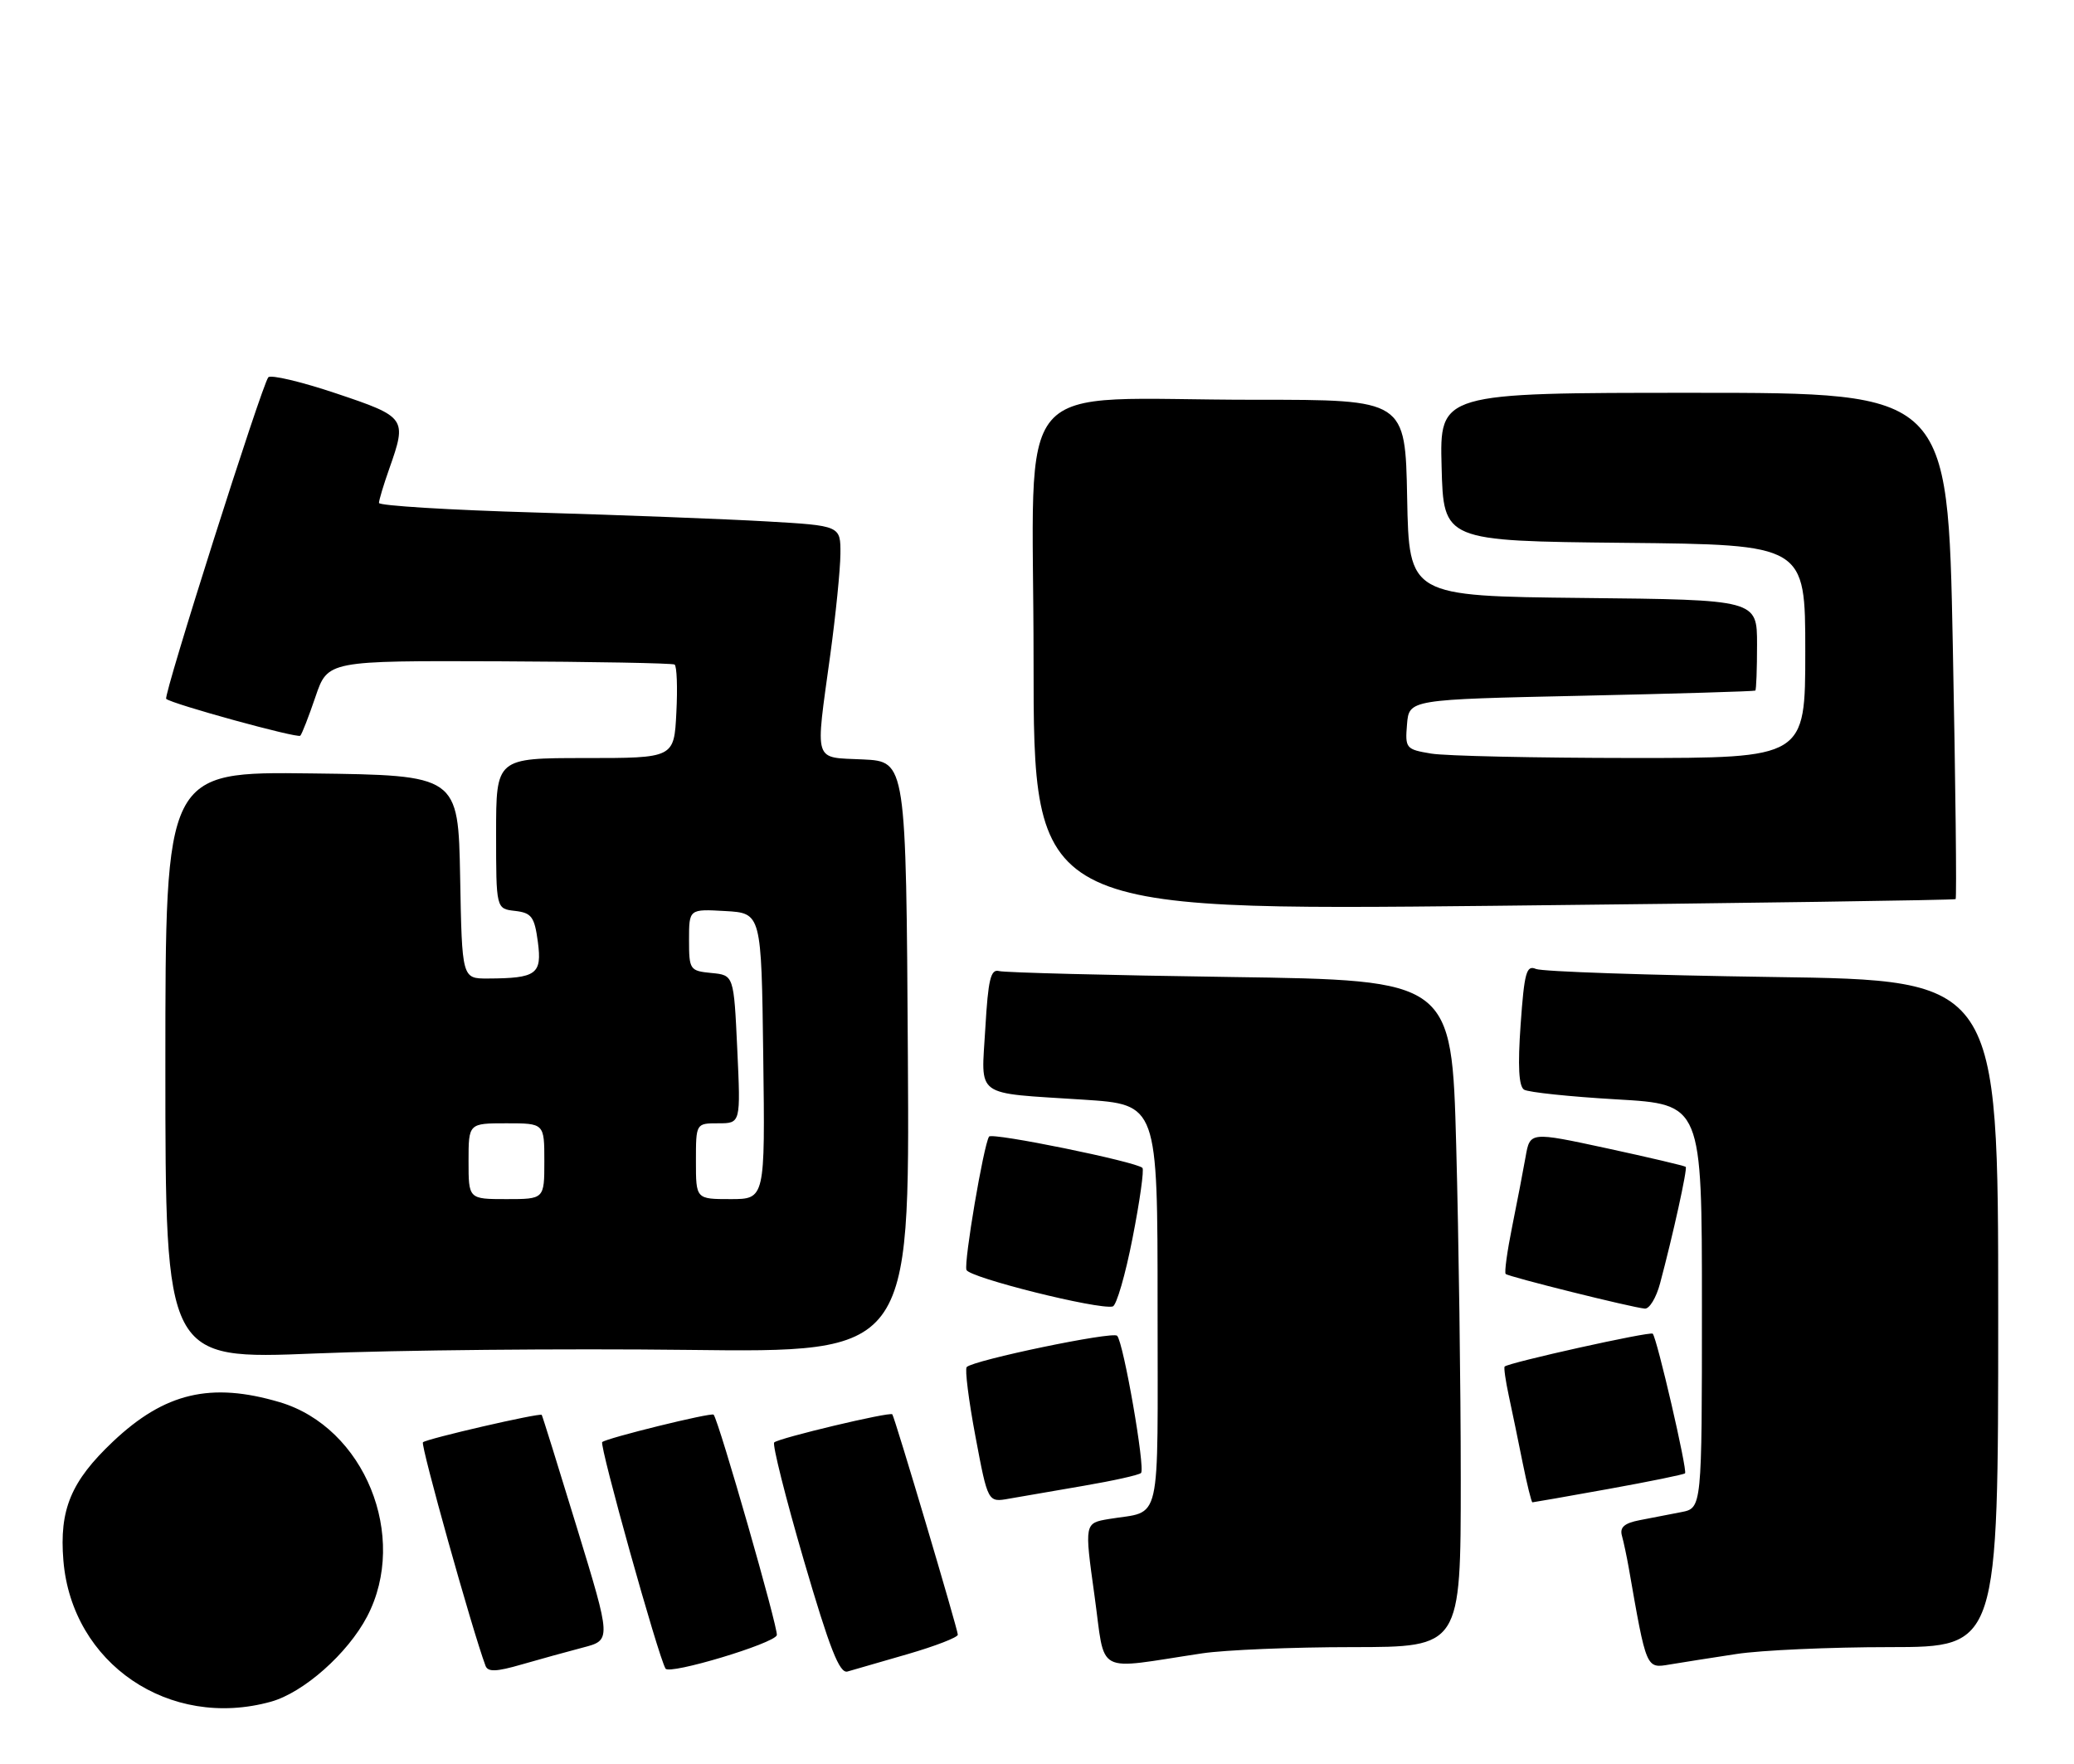 <?xml version="1.0" encoding="UTF-8" standalone="no"?>
<!DOCTYPE svg PUBLIC "-//W3C//DTD SVG 1.1//EN" "http://www.w3.org/Graphics/SVG/1.1/DTD/svg11.dtd" >
<svg xmlns="http://www.w3.org/2000/svg" xmlns:xlink="http://www.w3.org/1999/xlink" version="1.1" viewBox="0 0 301 256">
 <g >
 <path fill="currentColor"
d=" M 39.32 246.93 C 44.06 245.61 50.46 239.95 53.28 234.57 C 59.35 222.97 52.89 207.12 40.60 203.47 C 30.60 200.51 23.90 202.09 16.39 209.19 C 10.30 214.95 8.59 219.06 9.20 226.45 C 10.44 241.41 24.58 251.02 39.32 246.93 Z  M 84.61 239.07 C 88.72 238.00 88.72 238.00 83.75 221.75 C 81.02 212.81 78.71 205.41 78.62 205.31 C 78.34 204.99 61.88 208.78 61.38 209.29 C 61.01 209.66 68.52 236.50 70.46 241.71 C 70.80 242.64 72.01 242.60 75.70 241.53 C 78.34 240.77 82.35 239.66 84.61 239.07 Z  M 112.74 237.28 C 113.01 236.47 104.34 206.23 103.57 205.28 C 103.28 204.92 87.97 208.69 87.40 209.26 C 86.96 209.71 95.52 240.35 96.59 242.13 C 97.15 243.06 112.33 238.50 112.74 237.28 Z  M 131.75 240.02 C 135.74 238.86 139.00 237.60 139.01 237.21 C 139.01 236.46 129.87 205.70 129.50 205.23 C 129.19 204.82 112.99 208.68 112.36 209.31 C 112.07 209.60 114.00 217.30 116.66 226.41 C 120.42 239.26 121.84 242.88 123.00 242.55 C 123.83 242.32 127.76 241.18 131.75 240.02 Z  M 174.50 239.91 C 177.80 239.42 187.59 239.01 196.25 239.01 C 212.00 239.00 212.00 239.00 212.00 214.66 C 212.00 201.28 211.70 179.50 211.34 166.28 C 210.69 142.23 210.69 142.23 178.59 141.77 C 160.94 141.52 145.82 141.13 145.00 140.91 C 143.78 140.58 143.41 142.10 143.00 149.21 C 142.41 159.43 141.17 158.52 157.25 159.57 C 168.00 160.27 168.00 160.27 168.00 189.57 C 168.00 222.16 168.70 219.12 160.94 220.42 C 157.38 221.02 157.38 221.02 158.84 231.50 C 160.49 243.30 158.62 242.29 174.50 239.91 Z  M 252.00 240.01 C 255.57 239.46 265.59 239.01 274.25 239.01 C 290.00 239.00 290.00 239.00 290.00 190.62 C 290.00 142.23 290.00 142.23 257.25 141.77 C 239.24 141.51 223.78 140.99 222.90 140.60 C 221.53 140.00 221.22 141.14 220.69 148.66 C 220.26 154.70 220.42 157.64 221.19 158.12 C 221.81 158.50 227.87 159.14 234.66 159.53 C 247.00 160.24 247.00 160.24 247.00 189.54 C 247.00 218.84 247.00 218.84 244.00 219.42 C 242.35 219.74 239.63 220.26 237.96 220.59 C 235.74 221.02 235.05 221.63 235.39 222.84 C 235.64 223.75 236.09 225.85 236.38 227.50 C 238.96 242.28 238.89 242.11 242.33 241.53 C 244.07 241.24 248.43 240.55 252.00 240.01 Z  M 157.28 215.60 C 161.55 214.87 165.30 214.04 165.60 213.74 C 166.24 213.10 163.06 194.81 162.13 193.83 C 161.50 193.16 141.31 197.36 140.30 198.37 C 140.01 198.66 140.58 203.20 141.57 208.46 C 143.37 218.02 143.37 218.02 146.44 217.47 C 148.12 217.17 153.00 216.33 157.28 215.60 Z  M 233.44 216.06 C 239.37 214.99 244.37 213.97 244.55 213.79 C 244.93 213.41 240.47 194.14 239.86 193.53 C 239.49 193.16 218.95 197.72 218.37 198.30 C 218.23 198.44 218.50 200.34 218.97 202.53 C 219.44 204.71 220.35 209.09 220.98 212.25 C 221.62 215.41 222.26 218.00 222.40 218.00 C 222.54 218.00 227.51 217.13 233.44 216.06 Z  M 99.76 195.88 C 132.02 196.27 132.02 196.27 131.76 153.38 C 131.50 110.50 131.50 110.50 125.25 110.20 C 117.95 109.85 118.31 111.00 120.50 95.00 C 121.29 89.22 121.95 82.65 121.97 80.39 C 122.00 76.28 122.00 76.28 111.25 75.66 C 105.34 75.32 90.26 74.74 77.75 74.37 C 65.24 74.01 55.00 73.38 55.00 72.98 C 55.00 72.58 55.67 70.34 56.50 68.00 C 59.08 60.68 58.96 60.50 48.80 57.09 C 43.74 55.39 39.30 54.34 38.94 54.75 C 38.02 55.81 23.66 101.00 24.12 101.41 C 24.96 102.16 43.17 107.16 43.58 106.76 C 43.82 106.52 44.81 103.97 45.79 101.09 C 47.57 95.87 47.57 95.87 72.43 95.96 C 86.11 96.02 97.57 96.23 97.90 96.43 C 98.23 96.64 98.35 99.77 98.16 103.40 C 97.83 110.00 97.83 110.00 84.91 110.00 C 72.00 110.00 72.00 110.00 72.00 120.93 C 72.00 131.87 72.00 131.87 74.75 132.18 C 77.15 132.46 77.57 133.03 78.06 136.68 C 78.68 141.37 77.88 141.96 70.78 141.99 C 67.05 142.00 67.05 142.00 66.78 127.25 C 66.50 112.50 66.50 112.50 45.25 112.23 C 24.00 111.96 24.00 111.96 24.00 154.63 C 24.00 197.29 24.00 197.29 45.75 196.40 C 57.71 195.90 82.02 195.67 99.76 195.88 Z  M 164.37 179.64 C 165.42 174.30 166.06 169.73 165.80 169.47 C 164.90 168.57 143.94 164.29 143.54 164.93 C 142.74 166.22 139.87 183.12 140.26 184.27 C 140.63 185.39 159.38 190.07 161.49 189.58 C 162.03 189.45 163.33 184.98 164.37 179.64 Z  M 240.92 186.25 C 242.80 179.22 244.92 169.59 244.65 169.32 C 244.50 169.17 239.36 167.96 233.22 166.63 C 222.05 164.22 222.05 164.22 221.41 167.86 C 221.06 169.86 220.18 174.42 219.46 177.99 C 218.74 181.56 218.31 184.65 218.52 184.86 C 218.94 185.27 236.76 189.71 238.71 189.89 C 239.38 189.95 240.37 188.31 240.92 186.25 Z  M 283.82 130.47 C 283.99 130.32 283.81 113.73 283.41 93.60 C 282.69 57.00 282.69 57.00 245.81 57.00 C 208.93 57.00 208.93 57.00 209.22 67.75 C 209.50 78.50 209.50 78.50 235.75 78.77 C 262.00 79.03 262.00 79.03 262.00 94.52 C 262.00 110.00 262.00 110.00 236.75 109.99 C 222.86 109.98 209.79 109.70 207.70 109.35 C 204.04 108.74 203.91 108.59 204.20 105.11 C 204.50 101.50 204.50 101.50 229.50 100.96 C 243.25 100.66 254.61 100.32 254.75 100.21 C 254.89 100.09 255.00 97.08 255.00 93.52 C 255.00 87.03 255.00 87.03 229.75 86.77 C 204.50 86.50 204.50 86.50 204.22 72.25 C 203.95 58.00 203.95 58.00 182.22 58.01 C 146.08 58.02 150.00 53.44 150.00 95.71 C 150.00 132.14 150.00 132.14 216.75 131.44 C 253.46 131.05 283.64 130.61 283.82 130.47 Z  M 68.00 168.50 C 68.00 163.00 68.00 163.00 73.50 163.00 C 79.00 163.00 79.00 163.00 79.00 168.50 C 79.00 174.00 79.00 174.00 73.50 174.00 C 68.00 174.00 68.00 174.00 68.00 168.50 Z  M 101.00 168.50 C 101.00 163.00 101.00 163.00 104.25 163.00 C 107.50 163.00 107.50 163.00 107.00 152.25 C 106.50 141.50 106.50 141.50 103.25 141.19 C 100.11 140.88 100.00 140.72 100.00 136.38 C 100.00 131.90 100.00 131.90 105.25 132.20 C 110.50 132.50 110.50 132.50 110.77 153.25 C 111.04 174.00 111.04 174.00 106.02 174.00 C 101.00 174.00 101.00 174.00 101.00 168.50 Z "/>
</g>
</svg>